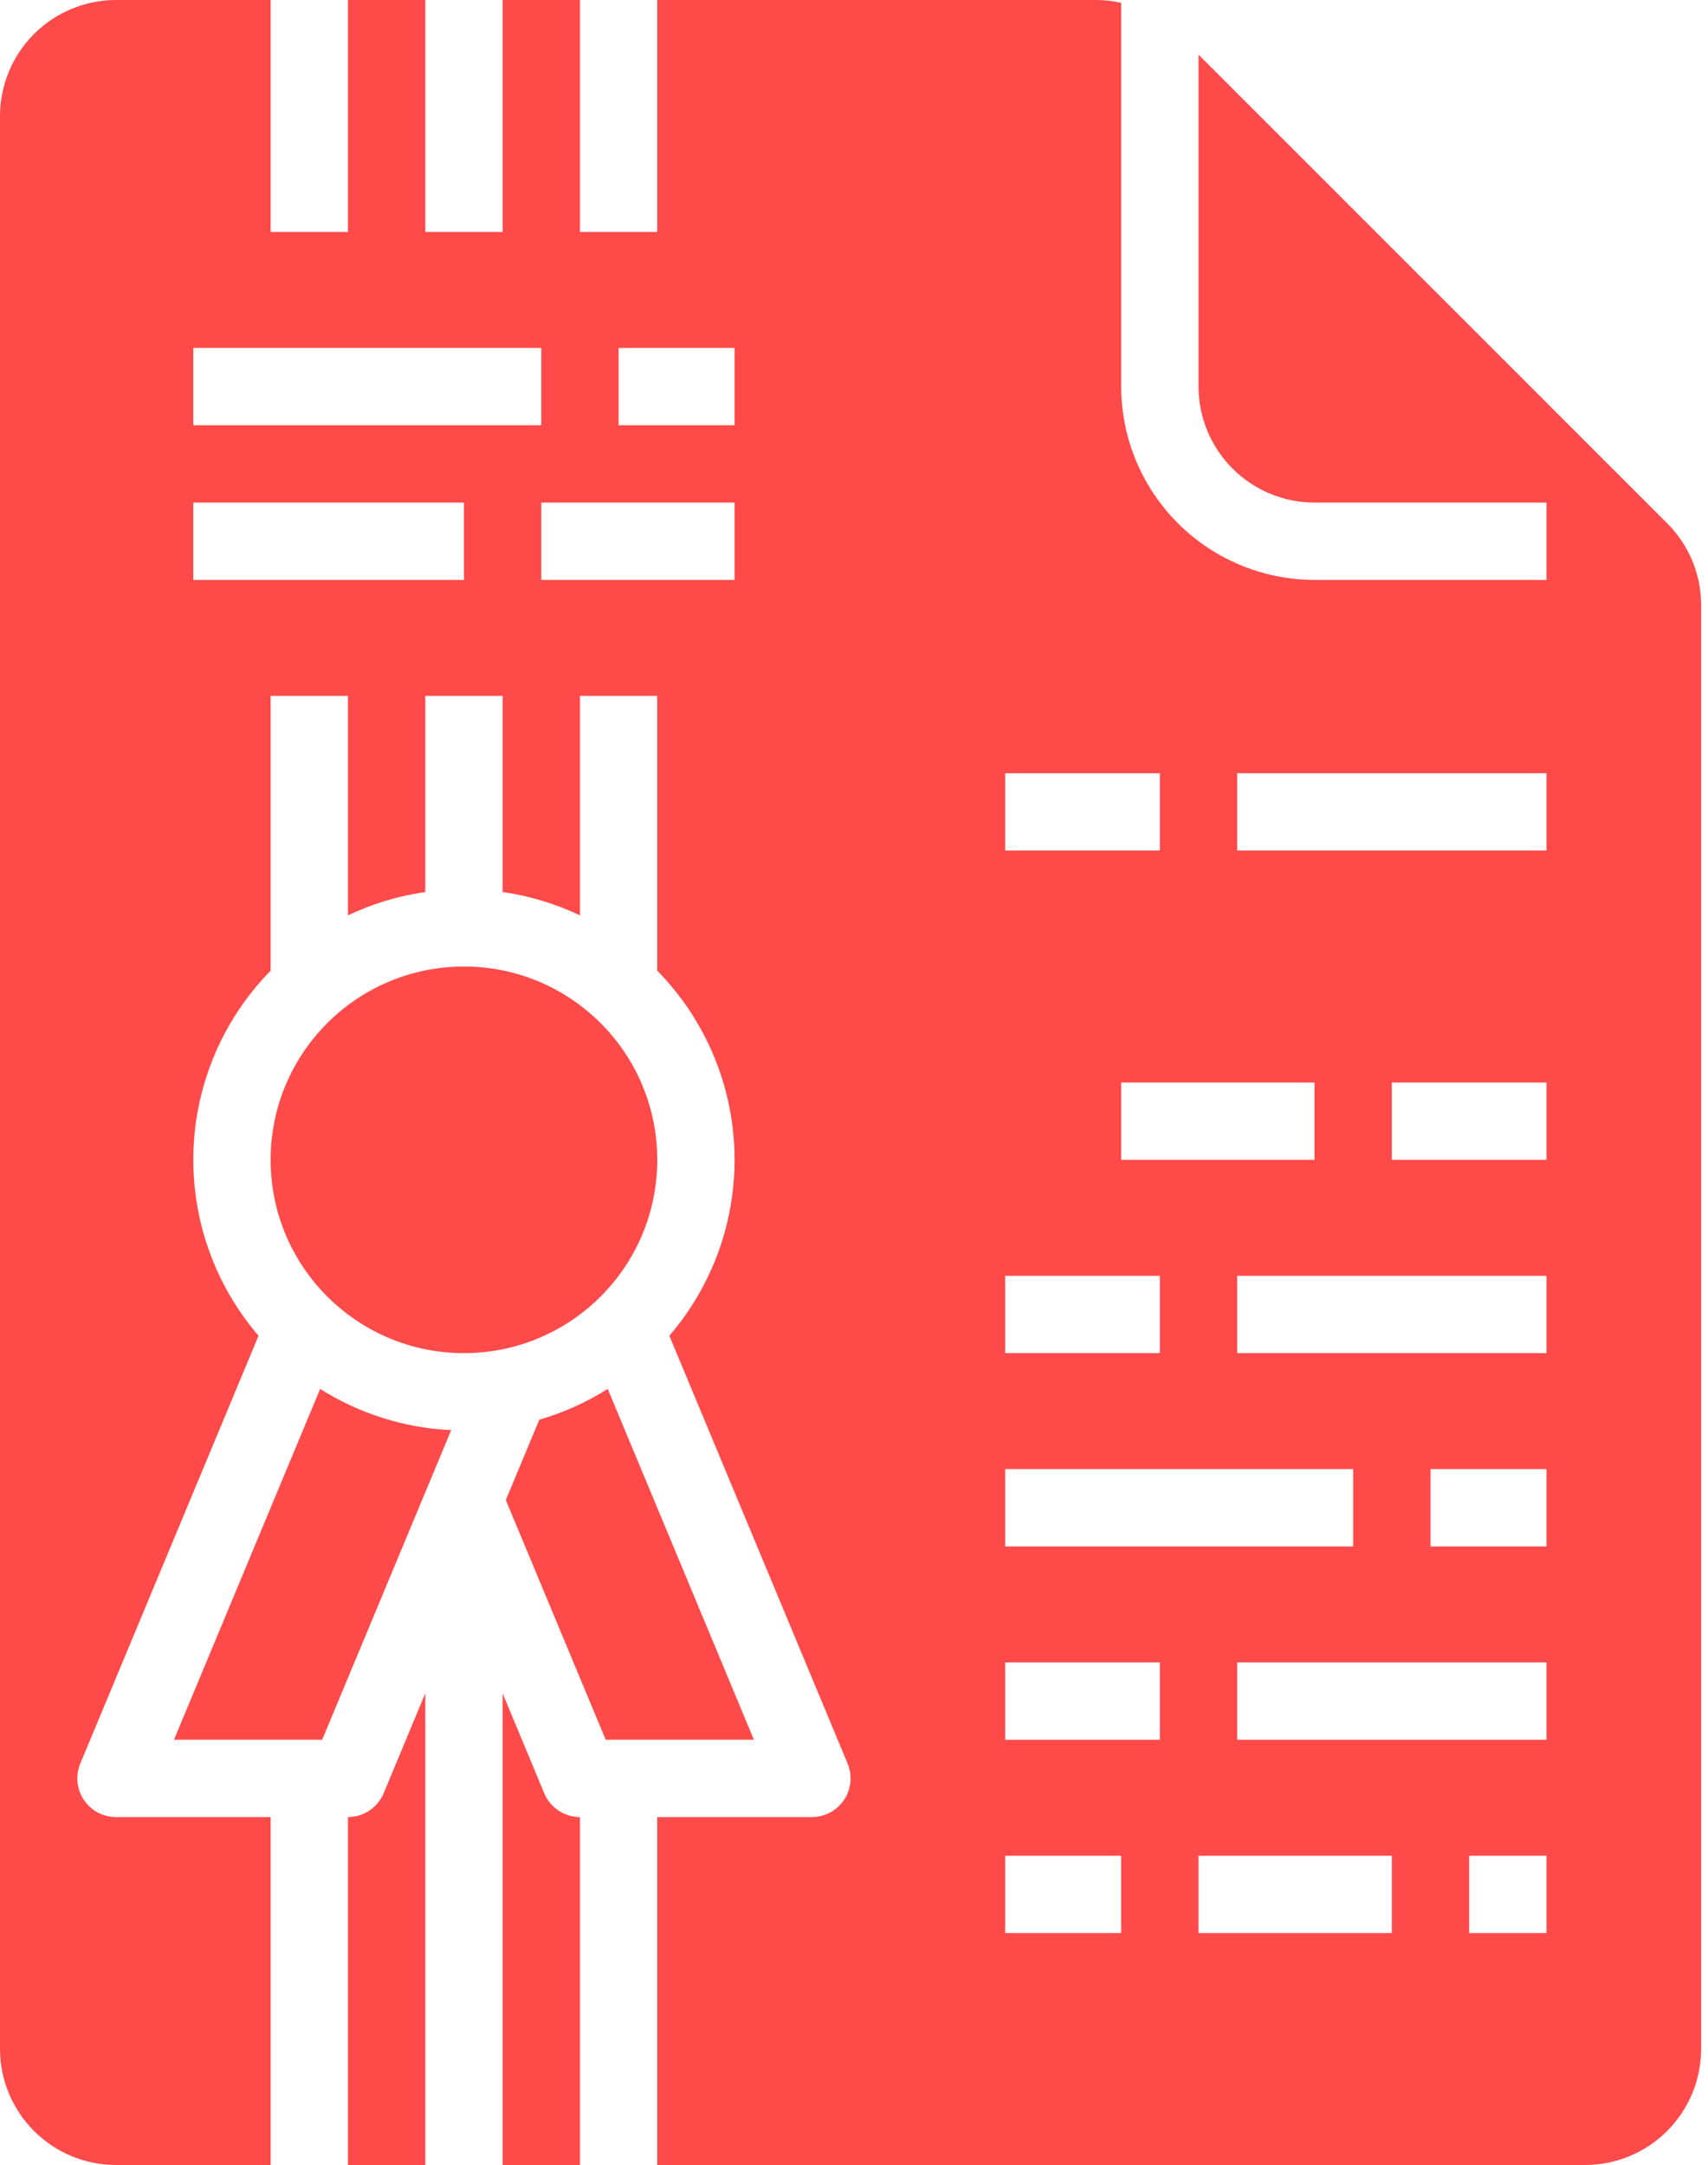 <svg width="213" height="270" viewBox="0 0 213 270" fill="none" xmlns="http://www.w3.org/2000/svg">
<path d="M67.871 223.64L62.679 211.179V270H72.321V226.607C71.37 226.607 70.439 226.325 69.647 225.797C68.855 225.269 68.237 224.519 67.871 223.64Z" fill="#FF4A4A"/>
<path d="M75.789 173.215C73.137 174.886 70.265 176.177 67.255 177.051L63.08 187.071L75.536 216.964H94.018L75.789 173.215Z" fill="#FF4A4A"/>
<path d="M57.857 168.75C71.171 168.75 81.964 157.957 81.964 144.643C81.964 131.329 71.171 120.536 57.857 120.536C44.543 120.536 33.75 131.329 33.75 144.643C33.75 157.957 44.543 168.75 57.857 168.75Z" fill="#FF4A4A"/>
<path d="M21.696 216.964H40.178L56.267 178.353C50.467 178.084 44.836 176.314 39.925 173.215L21.696 216.964Z" fill="#FF4A4A"/>
<path d="M43.393 226.607V270H53.036V211.179L47.844 223.64C47.477 224.519 46.859 225.269 46.067 225.797C45.275 226.325 44.345 226.607 43.393 226.607Z" fill="#FF4A4A"/>
<path d="M207.906 65.26L149.464 6.819V48.214C149.469 52.049 150.994 55.726 153.706 58.437C156.417 61.149 160.094 62.674 163.929 62.679H192.857V72.321H163.929C157.537 72.314 151.41 69.772 146.89 65.253C142.371 60.733 139.829 54.606 139.821 48.214V0.35C138.782 0.118 137.72 0.001 136.654 0H81.964V28.929H72.321V0H62.679V28.929H53.036V0H43.393V28.929H33.75V0H14.464C10.63 0.004 6.953 1.53 4.241 4.241C1.53 6.953 0.004 10.63 0 14.464V255.536C0.004 259.371 1.53 263.047 4.241 265.759C6.953 268.47 10.63 269.996 14.464 270H33.75V226.607H14.464C13.671 226.607 12.889 226.411 12.189 226.037C11.489 225.662 10.893 225.12 10.453 224.46C10.012 223.8 9.742 223.041 9.665 222.251C9.589 221.461 9.708 220.664 10.014 219.931L32.242 166.582C26.743 160.185 23.846 151.956 24.126 143.525C24.405 135.093 27.84 127.074 33.75 121.055V86.786H43.393V114.156C46.442 112.704 49.693 111.722 53.036 111.243V86.786H62.679V111.243C66.021 111.722 69.272 112.704 72.321 114.156V86.786H81.964V121.055C87.875 127.074 91.309 135.093 91.589 143.525C91.868 151.956 88.971 160.185 83.472 166.582L105.701 219.931C106.006 220.664 106.126 221.461 106.049 222.251C105.972 223.041 105.702 223.8 105.262 224.46C104.821 225.12 104.225 225.662 103.525 226.037C102.825 226.411 102.044 226.607 101.25 226.607H81.964V270H197.679C201.513 269.996 205.19 268.47 207.902 265.759C210.613 263.047 212.138 259.371 212.143 255.536V75.488C212.148 73.588 211.776 71.706 211.049 69.95C210.322 68.194 209.253 66.6 207.906 65.26ZM57.857 72.321H24.107V62.679H57.857V72.321ZM24.107 53.036V43.393H67.5V53.036H24.107ZM91.607 72.321H67.5V62.679H91.607V72.321ZM91.607 53.036H77.143V43.393H91.607V53.036ZM125.357 96.429H144.643V106.071H125.357V96.429ZM163.929 135V144.643H139.821V135H163.929ZM125.357 159.107H144.643V168.75H125.357V159.107ZM125.357 183.214H168.75V192.857H125.357V183.214ZM139.821 241.071H125.357V231.429H139.821V241.071ZM144.643 216.964H125.357V207.321H144.643V216.964ZM173.571 241.071H149.464V231.429H173.571V241.071ZM192.857 241.071H183.214V231.429H192.857V241.071ZM192.857 216.964H154.286V207.321H192.857V216.964ZM192.857 192.857H178.393V183.214H192.857V192.857ZM192.857 168.75H154.286V159.107H192.857V168.75ZM192.857 144.643H173.571V135H192.857V144.643ZM192.857 106.071H154.286V96.429H192.857V106.071Z" fill="#FF4A4A"/>
</svg>
